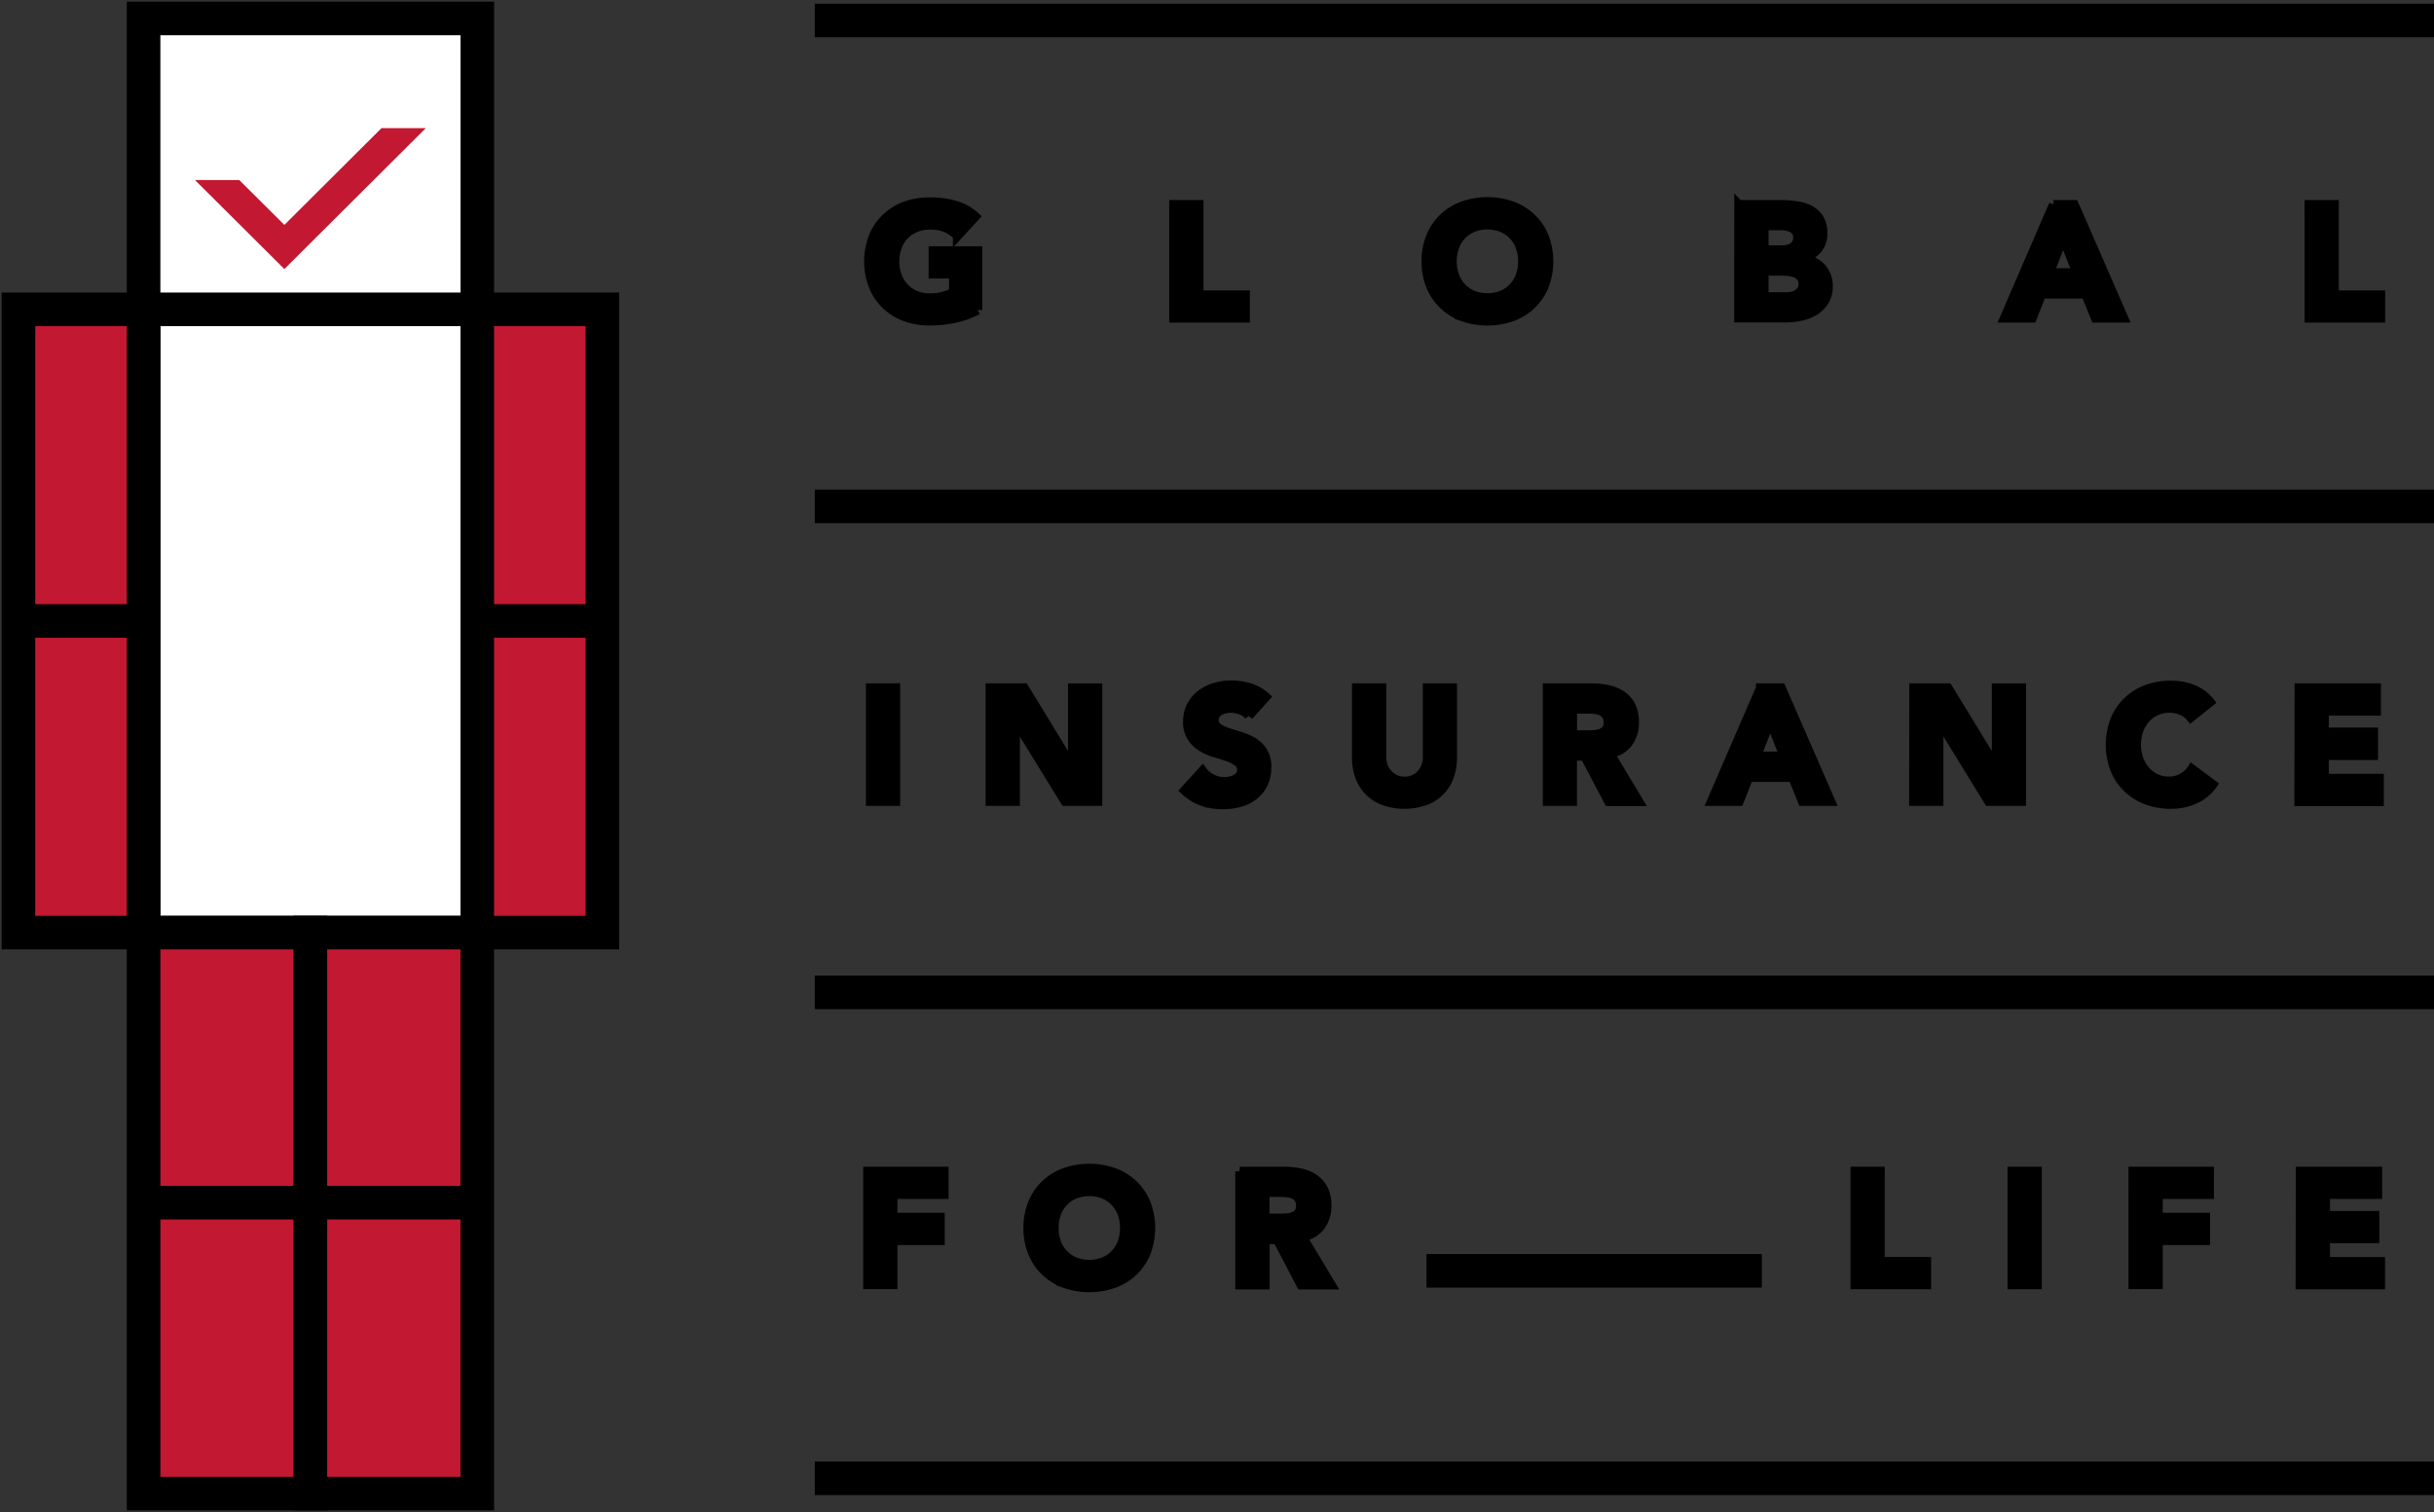 <svg width="132" height="82" viewBox="0 0 132 82" xmlns="http://www.w3.org/2000/svg">
    <rect x="0" y="0" width="132" height="82" fill="#333333" stroke="none"/>
    <g fill="none" fill-rule="evenodd">
        <path stroke="#000" stroke-width="1.821" fill="#FFF" fill-rule="nonzero" d="M7.787 1h18.099v15.776H7.787zM7.787 16.776h18.099v33.802H7.787z"/>
        <path stroke="#000" stroke-width="1.821" fill="#C21832" fill-rule="nonzero" d="M7.787 50.577h9.05V81h-9.05z"/>
        <path stroke="#000" stroke-width="1.821" fill="#C21832" fill-rule="nonzero" d="M16.834 50.577h9.05V81h-9.05z"/>
        <path stroke="#000" stroke-width="1.821" d="M7.787 65.224h9.047M16.834 65.224h9.049"/>
        <path stroke="#000" stroke-width="1.821" fill="#C21832" fill-rule="nonzero" d="M25.883 16.776h6.787v33.802h-6.787z"/>
        <path stroke="#000" stroke-width="1.821" d="M25.883 33.676h6.787"/>
        <path stroke="#000" stroke-width="1.821" fill="#C21832" fill-rule="nonzero" d="M1 16.776h6.787v33.802H1z"/>
        <path stroke="#000" stroke-width="1.821" d="M1 33.676h6.787"/>
        <path stroke="#C21832" stroke-width=".5" fill="#C21832" fill-rule="nonzero" d="M11.18 10.015h1.695l2.547 2.534 5.373-5.352h1.696l-7.069 7.041z"/>
        <g fill-rule="nonzero" stroke="#000">
            <path stroke-width=".5" fill="#000" d="M47.21 37.31h1.357v6.146H47.21zM53.7 37.31h1.843l2.61 4.271h.017v-4.27h1.357v6.145h-1.766l-2.688-4.374h-.013v4.374H53.7zM67.73 38.812a.983.983 0 0 0-.448-.308 1.654 1.654 0 0 0-.535-.1 1.488 1.488 0 0 0-.304.035c-.103.024-.202.06-.296.109a.639.639 0 0 0-.217.195.494.494 0 0 0-.087.295.486.486 0 0 0 .217.434c.162.11.34.195.526.252l.683.217a2.9 2.9 0 0 1 .683.295c.212.129.392.304.526.512.156.262.232.564.218.868.007.309-.059.615-.191.894a1.804 1.804 0 0 1-.518.634c-.225.172-.483.3-.757.373-.665.18-1.37.159-2.022-.06a2.756 2.756 0 0 1-.957-.59l.965-1.06c.136.187.317.336.527.434.307.151.658.191.991.113a1.11 1.11 0 0 0 .305-.117.652.652 0 0 0 .217-.2.498.498 0 0 0 .083-.286.525.525 0 0 0-.218-.434 2.052 2.052 0 0 0-.535-.274c-.217-.074-.448-.15-.695-.217a2.991 2.991 0 0 1-.696-.304 1.645 1.645 0 0 1-.566-.546 1.423 1.423 0 0 1-.217-.825c-.007-.3.06-.599.195-.868.128-.243.306-.456.522-.625.23-.173.49-.302.766-.38.282-.082.575-.125.87-.126.342 0 .682.05 1.009.148.322.101.618.27.87.495l-.914 1.017zM78.765 41.087a2.99 2.99 0 0 1-.165 1.007 2.172 2.172 0 0 1-1.305 1.328 3.42 3.42 0 0 1-2.253 0 2.182 2.182 0 0 1-1.305-1.328 2.937 2.937 0 0 1-.165-1.007V37.31h1.357v3.724c-.002.18.029.36.091.53a1.232 1.232 0 0 0 .657.704c.158.068.328.102.5.1.17.002.34-.032.496-.1.148-.064.282-.159.391-.277.113-.123.2-.266.257-.421.062-.17.093-.35.091-.53v-3.73h1.353v3.776zM83.919 37.31h2.392c.3 0 .599.03.892.092.263.054.514.157.74.304.212.146.386.343.504.573.133.28.197.588.187.898a1.8 1.8 0 0 1-.34 1.107 1.523 1.523 0 0 1-.991.577l1.566 2.604h-1.627L85.942 41h-.67v2.456h-1.353v-6.145zm1.357 2.544h.8c.122 0 .25 0 .387-.013.127-.007.252-.033.37-.078a.652.652 0 0 0 .274-.204.62.62 0 0 0 .109-.39.65.65 0 0 0-.096-.374.674.674 0 0 0-.243-.217 1.148 1.148 0 0 0-.34-.1 2.78 2.78 0 0 0-.374-.026h-.887v1.402zM95.48 37.31h1.118l2.679 6.146h-1.522l-.531-1.302h-2.392l-.513 1.302h-1.497l2.658-6.145zm.522 1.789-.748 1.91h1.505l-.757-1.91zM103.794 37.31h1.844l2.61 4.271h.02v-4.27h1.356v6.145h-1.774l-2.688-4.374h-.018v4.374h-1.359zM118.808 38.908c-.132-.161-.3-.29-.491-.373a1.632 1.632 0 0 0-.675-.13 1.715 1.715 0 0 0-.708.147 1.74 1.74 0 0 0-.566.412c-.163.185-.29.399-.374.63-.091.253-.137.52-.135.79-.003.27.043.54.135.794.084.229.21.44.37.625.153.174.341.315.552.412.214.1.447.15.683.148a1.458 1.458 0 0 0 1.27-.66l1.13.842c-.249.355-.592.635-.99.807-.39.172-.81.26-1.236.26a3.774 3.774 0 0 1-1.331-.216 3.028 3.028 0 0 1-1.053-.651 2.925 2.925 0 0 1-.691-1.02 3.727 3.727 0 0 1 0-2.674 2.944 2.944 0 0 1 1.744-1.67 3.824 3.824 0 0 1 1.875-.17c.19.033.376.083.556.152.186.071.363.164.527.278.171.12.324.267.452.434l-1.044.833zM124.689 37.31h4.184v1.25h-2.827v1.147h2.67v1.26h-2.67v1.25h2.983v1.25h-4.35zM53.02 16.81a4.865 4.865 0 0 1-1.252.452 6.32 6.32 0 0 1-1.331.139 3.757 3.757 0 0 1-1.331-.217 3.009 3.009 0 0 1-1.053-.651 2.925 2.925 0 0 1-.691-1.02 3.727 3.727 0 0 1 0-2.673c.155-.385.391-.732.691-1.018.303-.287.661-.508 1.053-.651a3.807 3.807 0 0 1 1.331-.217c.46-.004.918.057 1.361.18.406.114.779.323 1.088.61l-.957 1.044a1.894 1.894 0 0 0-.626-.434 2.21 2.21 0 0 0-.87-.15 1.99 1.99 0 0 0-.788.15c-.226.091-.43.228-.6.403-.171.18-.303.395-.387.63-.092.253-.138.52-.135.79-.004.27.042.54.135.794.17.47.53.848.992 1.041.25.1.517.15.787.146.259.005.517-.029.765-.1.178-.052.35-.12.514-.204v-.998H50.61v-1.25h2.41v3.205zM63.66 11.1h1.356v4.897h2.514v1.248h-3.87zM77.343 14.172a3.465 3.465 0 0 1 .248-1.337c.155-.384.39-.731.691-1.017.303-.287.66-.509 1.053-.651.861-.301 1.8-.301 2.662 0 .391.143.75.364 1.052.65.3.287.536.634.692 1.018.33.86.33 1.813 0 2.674a2.925 2.925 0 0 1-.692 1.02c-.302.287-.66.508-1.052.65-.862.301-1.8.301-2.662 0a3.009 3.009 0 0 1-1.053-.65 2.925 2.925 0 0 1-.691-1.02 3.465 3.465 0 0 1-.248-1.337zm1.409 0c-.004.27.041.54.135.794.17.47.53.847.991 1.04a2.203 2.203 0 0 0 1.575 0 1.786 1.786 0 0 0 .992-1.04c.092-.254.137-.523.134-.794a2.291 2.291 0 0 0-.134-.79 1.857 1.857 0 0 0-.388-.63 1.775 1.775 0 0 0-.604-.41c-.506-.199-1.069-.199-1.575 0a1.755 1.755 0 0 0-.991 1.04c-.092.253-.138.52-.135.79zM94.306 11.1h2.292c.269 0 .538.02.804.058.253.028.5.102.727.217.211.11.39.272.522.47.143.245.213.525.2.808a1.3 1.3 0 0 1-.292.868 1.614 1.614 0 0 1-.77.488v.018c.193.026.38.084.553.171.163.08.31.187.435.319.12.133.212.288.274.456.064.178.096.366.095.555a1.48 1.48 0 0 1-.217.814 1.662 1.662 0 0 1-.54.525c-.23.136-.48.232-.743.284-.27.058-.546.087-.822.087H94.3l.005-6.139zm1.357 2.456h.983c.103 0 .207-.012.308-.035a.897.897 0 0 0 .274-.11.651.651 0 0 0 .196-.218.65.65 0 0 0 .074-.314.576.576 0 0 0-.083-.317.613.613 0 0 0-.217-.195 1.102 1.102 0 0 0-.296-.1 1.852 1.852 0 0 0-.322-.03h-.917v1.319zm0 2.543h1.217c.107 0 .214-.012.318-.035a.808.808 0 0 0 .509-.338.65.65 0 0 0 .082-.337.544.544 0 0 0-.108-.351.715.715 0 0 0-.274-.217 1.46 1.46 0 0 0-.357-.093 2.68 2.68 0 0 0-.357-.027h-1.03V16.1zM111.364 11.1h1.122l2.68 6.145h-1.523l-.53-1.302h-2.393l-.513 1.302h-1.496l2.653-6.146zm.522 1.787-.748 1.91h1.505l-.757-1.91zM125.23 11.1h1.357v4.897h2.514v1.248h-3.87zM47.062 63.522h4.132v1.25h-2.775v1.25h2.566v1.25h-2.566v2.387h-1.357zM55.752 66.595A3.465 3.465 0 0 1 56 65.258a2.944 2.944 0 0 1 1.744-1.67c.862-.301 1.8-.301 2.662 0 .391.144.75.365 1.052.65.3.288.536.636.692 1.02.33.861.33 1.813 0 2.674a2.925 2.925 0 0 1-.692 1.02c-.302.287-.66.509-1.052.65-.862.302-1.8.302-2.662 0a3.009 3.009 0 0 1-1.053-.65 2.925 2.925 0 0 1-.691-1.02 3.465 3.465 0 0 1-.248-1.337zm1.41 0c-.005.27.04.54.134.794a1.772 1.772 0 0 0 .992 1.038 2.18 2.18 0 0 0 1.574 0 1.74 1.74 0 0 0 .605-.413c.17-.18.301-.392.387-.625.092-.254.138-.523.135-.794a2.283 2.283 0 0 0-.135-.79 1.857 1.857 0 0 0-.387-.629 1.812 1.812 0 0 0-.605-.412 2.18 2.18 0 0 0-1.574 0 1.76 1.76 0 0 0-.992 1.041c-.092.253-.138.52-.135.79zM67.239 63.522h2.392c.3 0 .599.03.892.092.263.054.514.157.74.303.212.147.386.343.504.573.133.28.197.589.187.899a1.8 1.8 0 0 1-.34 1.106 1.523 1.523 0 0 1-.991.578l1.566 2.604h-1.627l-1.288-2.457h-.67v2.457H67.24v-6.155zm1.357 2.544h.8c.122 0 .25 0 .387-.013.127-.007.252-.034.37-.078a.652.652 0 0 0 .274-.204.62.62 0 0 0 .109-.391.65.65 0 0 0-.096-.373.674.674 0 0 0-.243-.217 1.148 1.148 0 0 0-.34-.1 2.78 2.78 0 0 0-.374-.026h-.887v1.402zM100.606 63.522h1.357v4.896h2.514v1.25h-3.871zM109.122 63.522h1.357v6.146h-1.357zM115.68 63.522h4.133v1.25h-2.773v1.25h2.566v1.25h-2.566v2.387h-1.357zM124.754 63.522h4.184v1.25h-2.827v1.15h2.673v1.25h-2.673v1.25h2.984v1.25h-4.35z"/>
            <path stroke-width="1.821" fill="#FFF" d="M44.187 1.109H132M44.187 27.463H132M44.187 53.818H132M44.187 80.171H132M77.362 68.919h18.185"/>
        </g>
    </g>
</svg>

